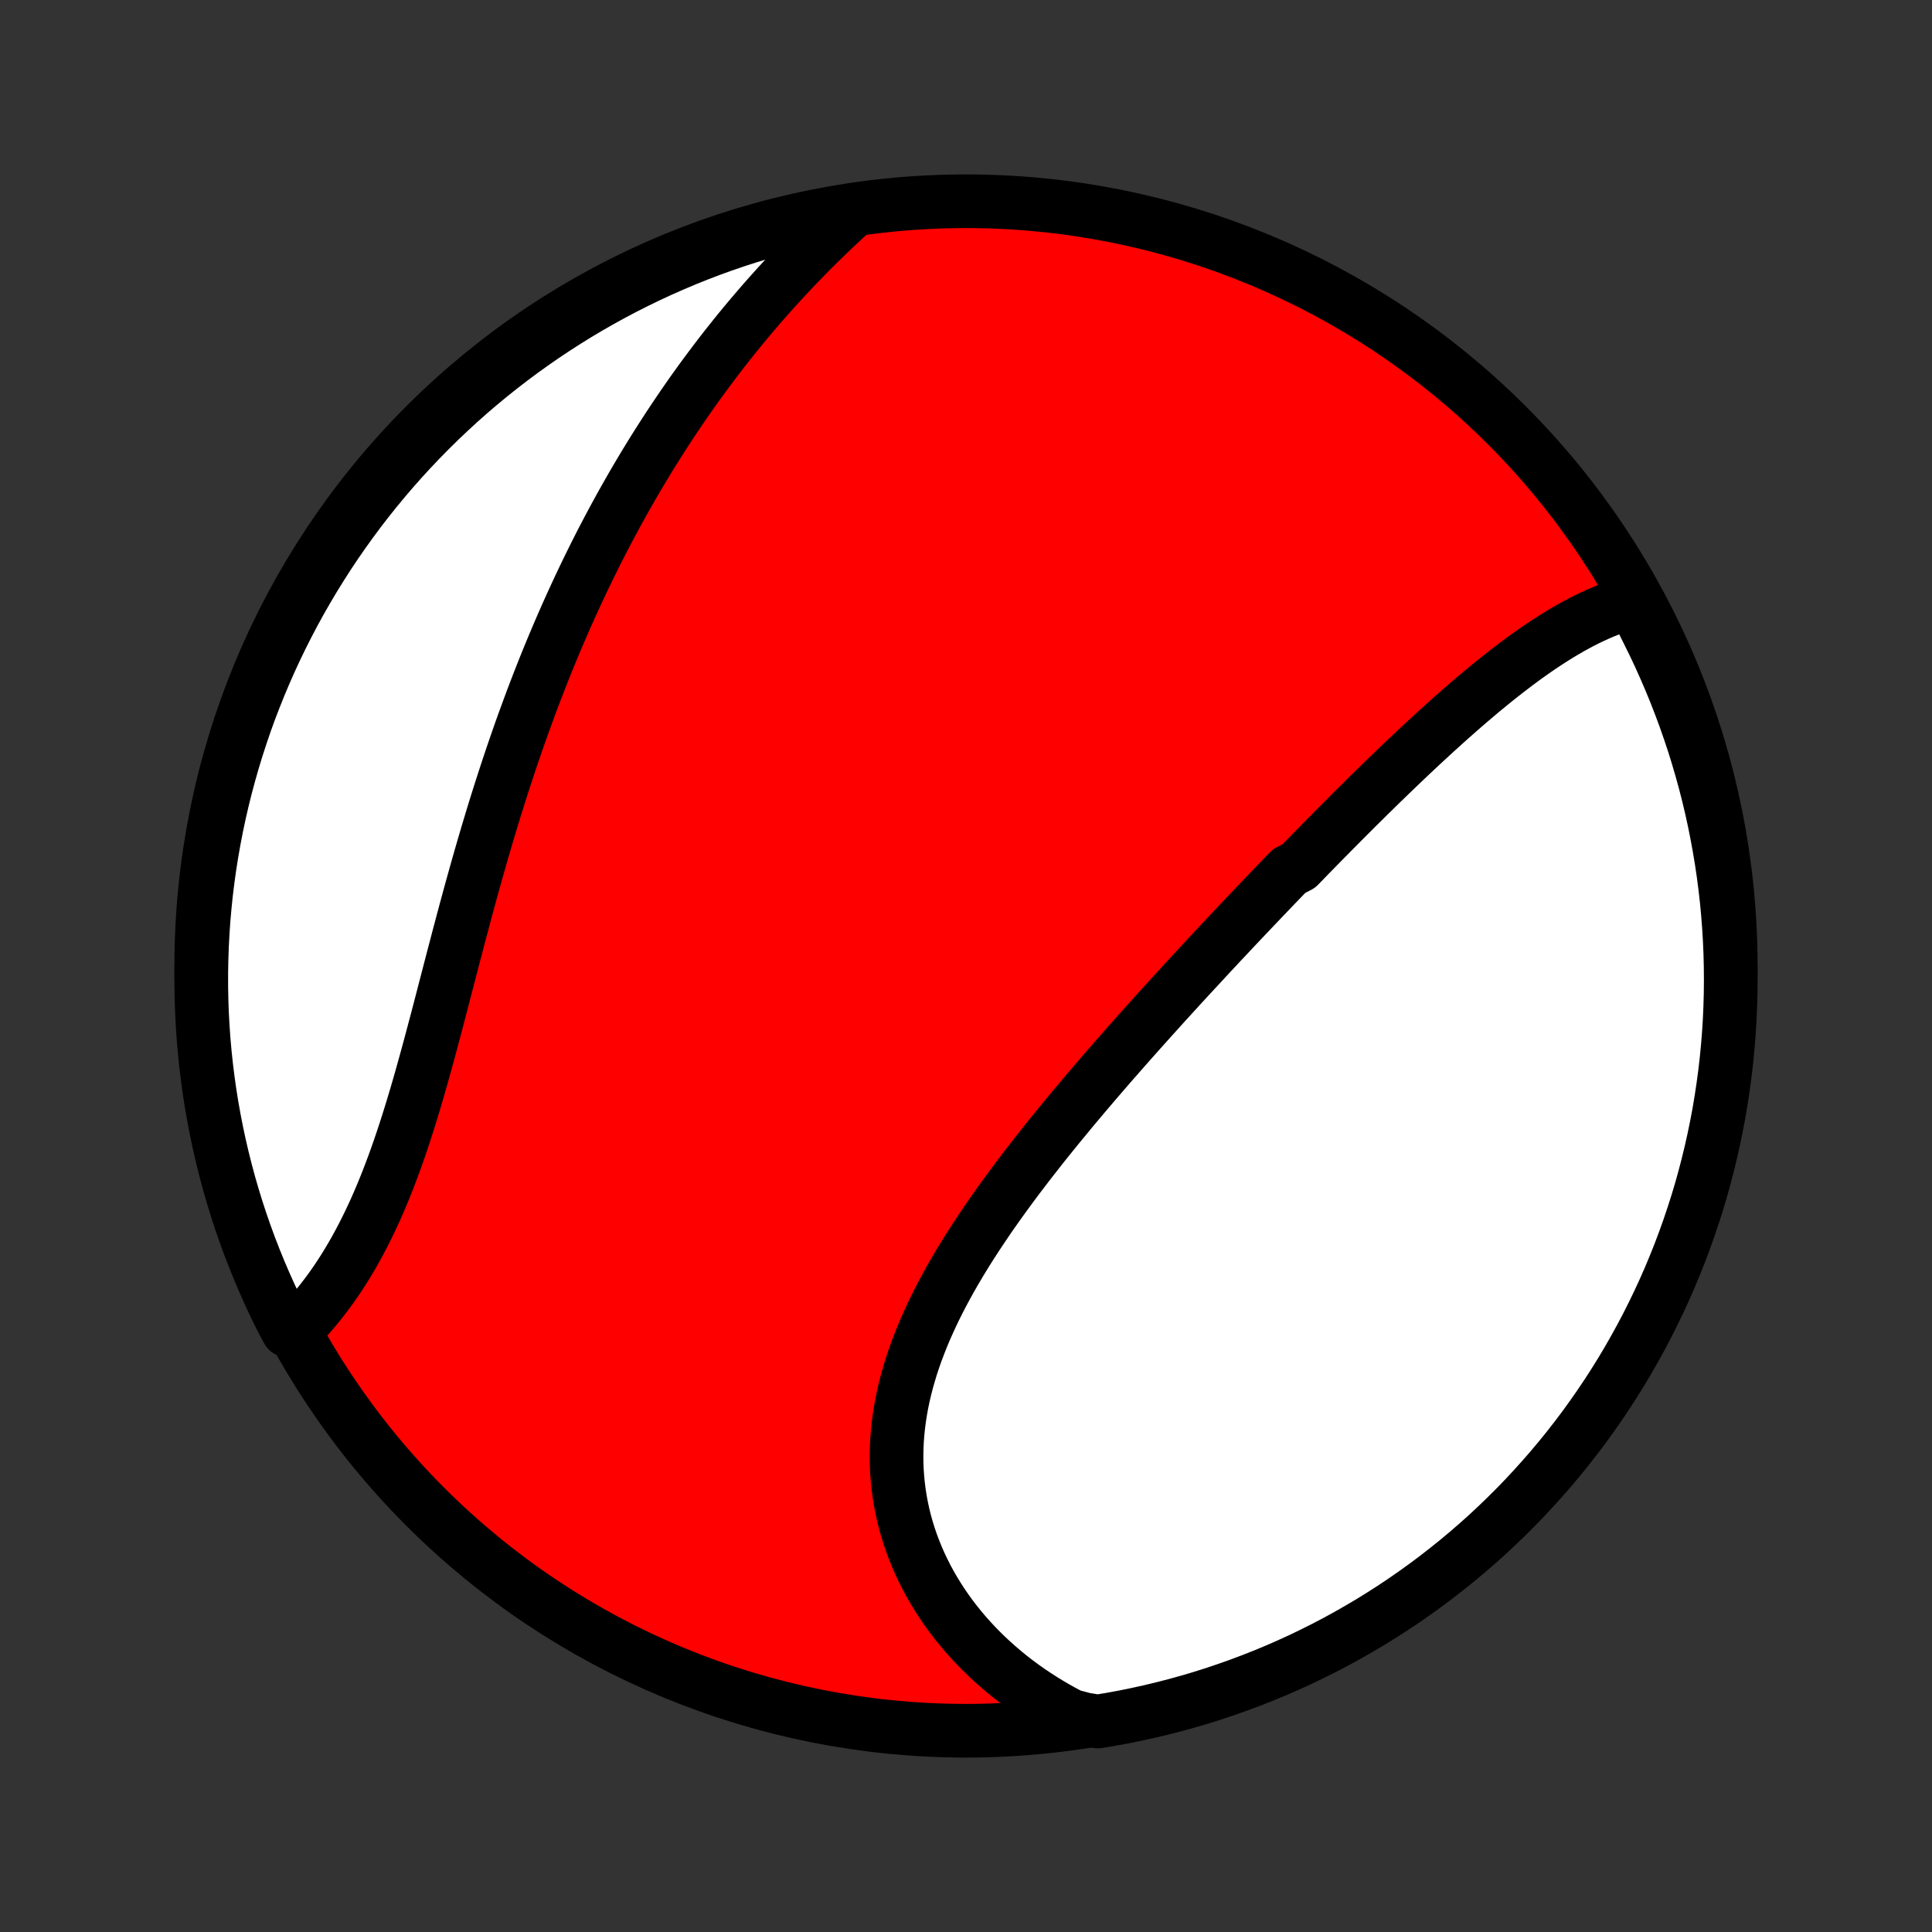 <?xml version="1.0" encoding="utf-8" standalone="no"?>
<!DOCTYPE svg PUBLIC "-//W3C//DTD SVG 1.1//EN"
  "http://www.w3.org/Graphics/SVG/1.1/DTD/svg11.dtd">
<!-- Created with matplotlib (http://matplotlib.org/) -->
<svg height="72pt" version="1.1" viewBox="0 0 72 72" width="72pt" xmlns="http://www.w3.org/2000/svg" xmlns:xlink="http://www.w3.org/1999/xlink">
 <rect x="0" y="0" width="72" height="72" fill="#333333" stroke="none"/>
 <defs>
  <style type="text/css">
*{stroke-linecap:butt;stroke-linejoin:round;}
  </style>
 </defs>
 <g id="figure_1">
  <g id="patch_1">
   <path d="
M0 72
L72 72
L72 0
L0 0
z
" style="fill:none;"/>
  </g>
  <g id="axes_1">
   <g id="PatchCollection_1">
    <defs>
     <path d="
M36 -7.5
C43.558 -7.5 50.808 -10.503 56.153 -15.848
C61.497 -21.192 64.5 -28.442 64.5 -36
C64.5 -43.558 61.497 -50.808 56.153 -56.153
C50.808 -61.497 43.558 -64.5 36 -64.5
C28.442 -64.5 21.192 -61.497 15.848 -56.153
C10.503 -50.808 7.5 -43.558 7.5 -36
C7.5 -28.442 10.503 -21.192 15.848 -15.848
C21.192 -10.503 28.442 -7.5 36 -7.5
z
" id="C0_0_a811fe30f3"/>
     <path d="
M60.857 -49.571
L60.637 -49.512
L60.419 -49.445
L60.203 -49.372
L59.988 -49.293
L59.775 -49.209
L59.563 -49.118
L59.353 -49.023
L59.143 -48.922
L58.935 -48.817
L58.729 -48.707
L58.523 -48.593
L58.319 -48.475
L58.116 -48.354
L57.914 -48.228
L57.713 -48.1
L57.513 -47.968
L57.313 -47.834
L57.115 -47.696
L56.918 -47.556
L56.722 -47.414
L56.526 -47.269
L56.332 -47.121
L56.138 -46.972
L55.945 -46.821
L55.752 -46.668
L55.56 -46.513
L55.37 -46.357
L55.179 -46.199
L54.989 -46.039
L54.8 -45.878
L54.612 -45.716
L54.424 -45.553
L54.237 -45.388
L54.05 -45.223
L53.863 -45.056
L53.678 -44.888
L53.492 -44.72
L53.307 -44.55
L53.123 -44.38
L52.938 -44.209
L52.755 -44.037
L52.571 -43.864
L52.388 -43.691
L52.205 -43.516
L52.023 -43.342
L51.84 -43.166
L51.658 -42.99
L51.476 -42.814
L51.295 -42.636
L51.114 -42.459
L50.932 -42.28
L50.751 -42.101
L50.57 -41.922
L50.389 -41.742
L50.209 -41.561
L50.028 -41.38
L49.848 -41.198
L49.667 -41.016
L49.487 -40.833
L49.306 -40.65
L49.126 -40.466
L48.945 -40.282
L48.764 -40.097
L48.584 -39.911
L48.403 -39.725
L48.041 -39.538
L47.86 -39.351
L47.679 -39.163
L47.497 -38.974
L47.316 -38.785
L47.134 -38.595
L46.952 -38.404
L46.77 -38.213
L46.587 -38.021
L46.404 -37.828
L46.221 -37.635
L46.038 -37.441
L45.855 -37.246
L45.671 -37.05
L45.486 -36.854
L45.302 -36.656
L45.117 -36.458
L44.932 -36.259
L44.747 -36.059
L44.561 -35.858
L44.374 -35.657
L44.188 -35.454
L44.001 -35.251
L43.814 -35.046
L43.626 -34.84
L43.438 -34.634
L43.25 -34.426
L43.062 -34.218
L42.873 -34.008
L42.684 -33.797
L42.494 -33.585
L42.304 -33.372
L42.114 -33.158
L41.924 -32.943
L41.734 -32.726
L41.543 -32.509
L41.352 -32.29
L41.161 -32.07
L40.97 -31.848
L40.779 -31.626
L40.588 -31.402
L40.397 -31.177
L40.206 -30.95
L40.015 -30.723
L39.825 -30.493
L39.635 -30.263
L39.444 -30.031
L39.255 -29.798
L39.066 -29.564
L38.877 -29.328
L38.69 -29.09
L38.503 -28.852
L38.316 -28.612
L38.131 -28.37
L37.947 -28.128
L37.764 -27.884
L37.583 -27.638
L37.403 -27.391
L37.224 -27.143
L37.047 -26.893
L36.872 -26.642
L36.7 -26.389
L36.529 -26.135
L36.361 -25.88
L36.195 -25.624
L36.032 -25.366
L35.872 -25.107
L35.715 -24.846
L35.561 -24.584
L35.411 -24.321
L35.265 -24.057
L35.123 -23.792
L34.984 -23.525
L34.85 -23.257
L34.721 -22.988
L34.597 -22.718
L34.477 -22.448
L34.363 -22.176
L34.255 -21.903
L34.151 -21.629
L34.054 -21.354
L33.963 -21.079
L33.879 -20.803
L33.8 -20.526
L33.729 -20.249
L33.664 -19.971
L33.606 -19.694
L33.556 -19.415
L33.513 -19.137
L33.477 -18.858
L33.449 -18.579
L33.428 -18.301
L33.416 -18.023
L33.411 -17.745
L33.414 -17.468
L33.425 -17.191
L33.444 -16.915
L33.471 -16.64
L33.506 -16.366
L33.549 -16.093
L33.6 -15.822
L33.658 -15.552
L33.725 -15.284
L33.8 -15.017
L33.882 -14.752
L33.972 -14.49
L34.07 -14.229
L34.175 -13.971
L34.287 -13.716
L34.407 -13.463
L34.533 -13.213
L34.667 -12.966
L34.808 -12.722
L34.956 -12.481
L35.11 -12.243
L35.27 -12.009
L35.437 -11.778
L35.611 -11.551
L35.79 -11.328
L35.975 -11.109
L36.166 -10.894
L36.363 -10.683
L36.565 -10.476
L36.773 -10.273
L36.986 -10.075
L37.204 -9.881
L37.427 -9.691
L37.655 -9.506
L37.888 -9.326
L38.125 -9.151
L38.367 -8.98
L38.614 -8.814
L38.864 -8.653
L39.119 -8.497
L39.378 -8.346
L39.641 -8.2
L39.908 -8.06
L40.421 -7.924
L40.912 -7.845
L41.401 -7.926
L41.889 -8.016
L42.374 -8.115
L42.858 -8.222
L43.34 -8.338
L43.819 -8.461
L44.297 -8.594
L44.771 -8.734
L45.243 -8.883
L45.712 -9.041
L46.178 -9.206
L46.641 -9.38
L47.101 -9.561
L47.558 -9.751
L48.011 -9.949
L48.46 -10.154
L48.905 -10.368
L49.347 -10.589
L49.784 -10.818
L50.217 -11.055
L50.646 -11.3
L51.071 -11.551
L51.491 -11.811
L51.906 -12.077
L52.316 -12.351
L52.721 -12.633
L53.122 -12.921
L53.517 -13.216
L53.906 -13.519
L54.291 -13.828
L54.669 -14.144
L55.042 -14.466
L55.41 -14.795
L55.771 -15.131
L56.126 -15.473
L56.475 -15.821
L56.818 -16.175
L57.154 -16.536
L57.484 -16.902
L57.808 -17.274
L58.125 -17.652
L58.435 -18.035
L58.739 -18.424
L59.035 -18.818
L59.324 -19.218
L59.606 -19.622
L59.882 -20.032
L60.149 -20.446
L60.41 -20.865
L60.663 -21.289
L60.908 -21.718
L61.146 -22.15
L61.377 -22.587
L61.599 -23.028
L61.814 -23.473
L62.021 -23.921
L62.22 -24.374
L62.411 -24.83
L62.594 -25.289
L62.768 -25.751
L62.935 -26.217
L63.093 -26.686
L63.244 -27.157
L63.386 -27.631
L63.519 -28.108
L63.644 -28.587
L63.761 -29.069
L63.869 -29.552
L63.969 -30.038
L64.061 -30.525
L64.143 -31.014
L64.217 -31.505
L64.283 -31.996
L64.34 -32.489
L64.388 -32.984
L64.428 -33.479
L64.459 -33.974
L64.481 -34.471
L64.495 -34.968
L64.5 -35.465
L64.496 -35.962
L64.484 -36.46
L64.463 -36.957
L64.433 -37.454
L64.395 -37.951
L64.348 -38.447
L64.292 -38.942
L64.228 -39.436
L64.155 -39.929
L64.073 -40.421
L63.983 -40.912
L63.885 -41.401
L63.778 -41.889
L63.663 -42.374
L63.539 -42.858
L63.406 -43.34
L63.266 -43.819
L63.117 -44.297
L62.959 -44.771
L62.794 -45.243
L62.62 -45.712
L62.439 -46.178
L62.249 -46.641
L62.051 -47.101
L61.846 -47.558
L61.632 -48.011
L61.411 -48.46
z
" id="C0_1_affd841be7"/>
     <path d="
M31.825 -64.178
L31.602 -63.976
L31.381 -63.772
L31.162 -63.567
L30.944 -63.36
L30.728 -63.152
L30.514 -62.943
L30.302 -62.733
L30.092 -62.521
L29.883 -62.307
L29.676 -62.093
L29.472 -61.877
L29.269 -61.661
L29.068 -61.443
L28.869 -61.224
L28.672 -61.004
L28.476 -60.782
L28.283 -60.56
L28.091 -60.336
L27.901 -60.111
L27.713 -59.886
L27.527 -59.659
L27.343 -59.431
L27.161 -59.202
L26.98 -58.972
L26.801 -58.741
L26.624 -58.509
L26.449 -58.276
L26.275 -58.042
L26.103 -57.807
L25.933 -57.571
L25.764 -57.334
L25.597 -57.095
L25.432 -56.856
L25.268 -56.615
L25.106 -56.374
L24.945 -56.131
L24.786 -55.887
L24.629 -55.642
L24.473 -55.397
L24.318 -55.149
L24.165 -54.901
L24.013 -54.652
L23.863 -54.401
L23.714 -54.149
L23.567 -53.896
L23.421 -53.642
L23.276 -53.386
L23.133 -53.13
L22.991 -52.871
L22.85 -52.612
L22.711 -52.351
L22.573 -52.089
L22.436 -51.826
L22.301 -51.561
L22.166 -51.295
L22.034 -51.027
L21.902 -50.758
L21.771 -50.487
L21.642 -50.215
L21.514 -49.942
L21.387 -49.667
L21.261 -49.39
L21.136 -49.112
L21.013 -48.833
L20.89 -48.551
L20.769 -48.268
L20.649 -47.984
L20.53 -47.698
L20.412 -47.41
L20.295 -47.121
L20.18 -46.83
L20.065 -46.537
L19.952 -46.243
L19.839 -45.947
L19.728 -45.649
L19.618 -45.349
L19.508 -45.048
L19.4 -44.746
L19.293 -44.441
L19.187 -44.135
L19.082 -43.828
L18.978 -43.518
L18.875 -43.207
L18.773 -42.895
L18.672 -42.581
L18.572 -42.265
L18.472 -41.948
L18.374 -41.629
L18.277 -41.309
L18.18 -40.987
L18.085 -40.664
L17.99 -40.34
L17.896 -40.015
L17.803 -39.688
L17.711 -39.36
L17.619 -39.032
L17.528 -38.702
L17.438 -38.371
L17.348 -38.04
L17.259 -37.707
L17.171 -37.374
L17.082 -37.041
L16.995 -36.707
L16.907 -36.373
L16.82 -36.039
L16.733 -35.705
L16.646 -35.37
L16.559 -35.036
L16.473 -34.703
L16.386 -34.369
L16.299 -34.037
L16.211 -33.705
L16.123 -33.374
L16.035 -33.045
L15.946 -32.716
L15.856 -32.389
L15.766 -32.064
L15.675 -31.741
L15.582 -31.419
L15.489 -31.1
L15.394 -30.783
L15.298 -30.468
L15.2 -30.156
L15.101 -29.847
L15 -29.541
L14.898 -29.239
L14.793 -28.939
L14.687 -28.644
L14.578 -28.352
L14.468 -28.063
L14.355 -27.779
L14.241 -27.499
L14.123 -27.223
L14.004 -26.951
L13.882 -26.684
L13.758 -26.422
L13.632 -26.165
L13.503 -25.912
L13.372 -25.664
L13.239 -25.421
L13.103 -25.183
L12.965 -24.951
L12.825 -24.723
L12.682 -24.501
L12.538 -24.284
L12.392 -24.073
L12.243 -23.866
L12.092 -23.666
L11.94 -23.471
L11.786 -23.281
L11.63 -23.096
L11.473 -22.917
L11.314 -22.744
L11.153 -22.576
L10.723 -22.414
L10.498 -22.834
L10.279 -23.277
L10.069 -23.724
L9.867 -24.175
L9.672 -24.629
L9.486 -25.087
L9.307 -25.548
L9.137 -26.013
L8.975 -26.48
L8.821 -26.95
L8.676 -27.423
L8.538 -27.899
L8.41 -28.377
L8.289 -28.858
L8.177 -29.34
L8.074 -29.825
L7.979 -30.311
L7.892 -30.799
L7.814 -31.289
L7.745 -31.781
L7.684 -32.273
L7.632 -32.767
L7.588 -33.261
L7.554 -33.757
L7.527 -34.253
L7.51 -34.75
L7.501 -35.247
L7.501 -35.744
L7.51 -36.242
L7.527 -36.739
L7.553 -37.236
L7.587 -37.733
L7.631 -38.229
L7.682 -38.725
L7.743 -39.219
L7.812 -39.713
L7.89 -40.206
L7.976 -40.697
L8.071 -41.187
L8.174 -41.675
L8.286 -42.162
L8.406 -42.647
L8.535 -43.129
L8.672 -43.61
L8.817 -44.088
L8.971 -44.563
L9.132 -45.037
L9.302 -45.507
L9.481 -45.974
L9.667 -46.439
L9.861 -46.9
L10.063 -47.358
L10.273 -47.812
L10.491 -48.263
L10.717 -48.71
L10.95 -49.154
L11.191 -49.593
L11.44 -50.028
L11.696 -50.459
L11.96 -50.885
L12.23 -51.307
L12.508 -51.724
L12.794 -52.137
L13.086 -52.544
L13.385 -52.947
L13.691 -53.344
L14.004 -53.736
L14.324 -54.123
L14.65 -54.504
L14.983 -54.88
L15.322 -55.249
L15.668 -55.613
L16.019 -55.971
L16.377 -56.323
L16.741 -56.668
L17.11 -57.008
L17.485 -57.341
L17.866 -57.667
L18.253 -57.987
L18.645 -58.3
L19.042 -58.606
L19.444 -58.906
L19.852 -59.198
L20.264 -59.484
L20.681 -59.762
L21.103 -60.033
L21.529 -60.297
L21.96 -60.553
L22.395 -60.802
L22.834 -61.043
L23.277 -61.277
L23.724 -61.502
L24.175 -61.721
L24.629 -61.931
L25.087 -62.133
L25.548 -62.328
L26.013 -62.514
L26.48 -62.693
L26.95 -62.863
L27.423 -63.025
L27.899 -63.179
L28.377 -63.324
L28.858 -63.462
L29.34 -63.59
L29.825 -63.711
L30.311 -63.823
L30.799 -63.926
L31.289 -64.022
z
" id="C0_2_13836c440c"/>
    </defs>
    <g clip-path="url(#p1bffca34e9)">
     <use style="fill:#ff0000;stroke:#000000;stroke-width:2.0;" x="0.0" xlink:href="#C0_0_a811fe30f3" y="72.0"/>
    </g>
    <g clip-path="url(#p1bffca34e9)">
     <use style="fill:#ffffff;stroke:#000000;stroke-width:2.0;" x="0.0" xlink:href="#C0_1_affd841be7" y="72.0"/>
    </g>
    <g clip-path="url(#p1bffca34e9)">
     <use style="fill:#ffffff;stroke:#000000;stroke-width:2.0;" x="0.0" xlink:href="#C0_2_13836c440c" y="72.0"/>
    </g>
   </g>
  </g>
 </g>
 <defs>
  <clipPath id="p1bffca34e9">
   <rect height="72.0" width="72.0" x="0.0" y="0.0"/>
  </clipPath>
 </defs>
</svg>
